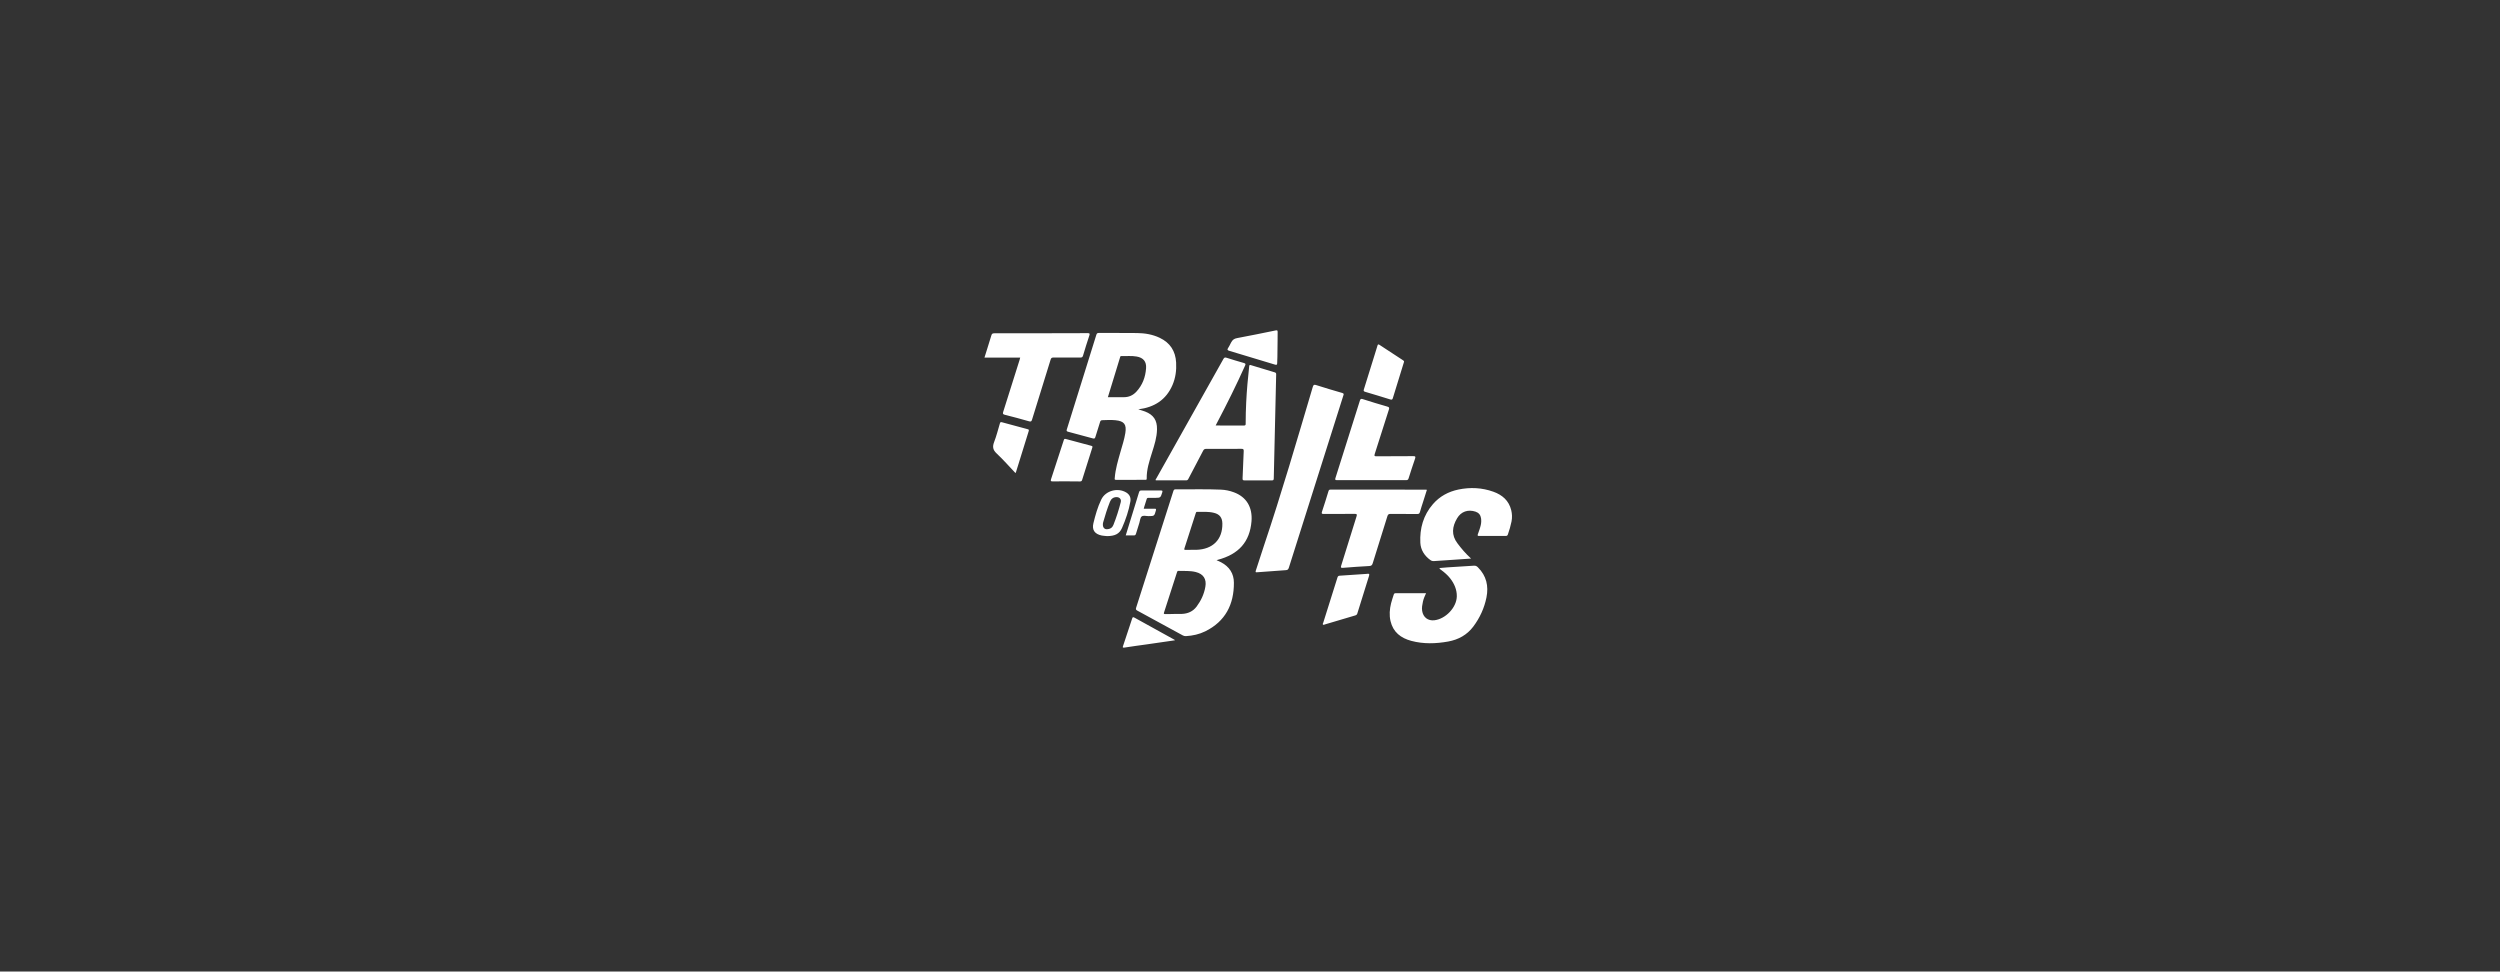 <?xml version="1.0" encoding="UTF-8"?>
<svg width="386px" height="150px" viewBox="0 0 386 150" version="1.1" xmlns="http://www.w3.org/2000/svg" xmlns:xlink="http://www.w3.org/1999/xlink">
    <rect x="0" y="0" width="386" height="150" fill="#333333" stroke="none"/>
    <title>Security-1</title>
    <g id="2022---新官网" stroke="none" stroke-width="1" fill="none" fill-rule="evenodd">
        <g id="编组-16" fill="#FFFFFF" fill-rule="nonzero">
            <g id="编组-8">
                <path d="M175.137,95.35 C177.196,96.495 179.263,97.633 181.33,98.771 C181.353,98.771 181.368,98.809 181.406,98.862 C179.944,99.074 178.506,99.286 177.067,99.491 C175.924,99.658 174.773,99.795 173.63,99.984 C173.289,100.037 173.335,99.931 173.411,99.704 C173.88,98.308 174.342,96.905 174.804,95.502 C174.864,95.32 174.917,95.229 175.137,95.35 Z M228.202,87.607 C229.504,88.911 229.86,90.481 229.512,92.233 C229.179,93.894 228.482,95.404 227.475,96.746 C226.514,98.028 225.181,98.763 223.599,99.051 C221.699,99.393 219.798,99.453 217.913,98.953 C216.301,98.521 215.097,97.618 214.696,95.896 C214.484,94.979 214.559,94.061 214.779,93.159 C214.892,92.704 215.051,92.271 215.188,91.824 C215.233,91.672 215.309,91.589 215.483,91.589 L220.185,91.589 L220.185,91.589 C219.98,92.036 219.798,92.446 219.7,92.893 C219.602,93.363 219.503,93.826 219.579,94.311 C219.73,95.305 220.472,95.889 221.479,95.768 C223.205,95.563 224.901,93.796 224.932,92.074 C224.947,91.043 224.545,90.11 223.902,89.291 C223.501,88.783 223.016,88.365 222.494,87.986 C222.41,87.918 222.289,87.872 222.251,87.706 C222.675,87.668 223.099,87.63 223.516,87.599 C224.871,87.516 226.226,87.44 227.581,87.342 C227.846,87.326 228.021,87.417 228.202,87.607 Z M188.522,75.601 C189.204,75.631 189.87,75.768 190.514,76.011 C192.444,76.723 193.406,78.309 193.232,80.485 C192.967,83.655 191.278,85.582 187.985,86.446 C187.947,86.462 187.924,86.469 187.833,86.492 C188.114,86.621 188.333,86.704 188.538,86.818 C189.81,87.485 190.514,88.555 190.514,89.981 C190.529,93.34 189.189,95.942 186.1,97.474 C185.161,97.936 184.154,98.156 183.117,98.217 C182.935,98.225 182.776,98.194 182.617,98.103 C180.278,96.822 177.938,95.54 175.591,94.273 C175.379,94.16 175.349,94.053 175.417,93.833 C177.333,87.834 179.248,81.835 181.163,75.836 C181.224,75.646 181.292,75.548 181.527,75.548 C183.859,75.578 186.191,75.495 188.522,75.601 Z M211.379,88.919 C210.766,90.853 210.168,92.787 209.57,94.721 C209.517,94.888 209.426,94.964 209.267,95.017 C207.7,95.479 206.132,95.942 204.565,96.412 C204.467,96.443 204.368,96.511 204.278,96.443 C204.172,96.359 204.27,96.253 204.3,96.17 C205.027,93.849 205.762,91.536 206.488,89.215 C206.541,89.04 206.594,88.904 206.829,88.889 C208.252,88.79 209.683,88.691 211.008,88.608 C211.402,88.532 211.47,88.631 211.379,88.919 Z M181.951,88.145 C181.799,88.138 181.769,88.229 181.731,88.35 C181.065,90.421 180.399,92.499 179.725,94.569 C179.664,94.751 179.695,94.819 179.899,94.812 C180.346,94.797 180.785,94.804 181.224,94.804 L181.224,94.789 L181.224,94.789 C181.64,94.789 182.057,94.804 182.473,94.789 C183.397,94.751 184.184,94.417 184.76,93.651 C185.441,92.734 185.91,91.733 186.107,90.603 C186.319,89.404 185.805,88.616 184.623,88.32 C183.745,88.1 182.844,88.176 181.951,88.145 Z M203.21,59.454 C204.55,59.879 205.906,60.289 207.253,60.675 C207.556,60.766 207.458,60.911 207.405,61.093 C205.55,66.955 203.695,72.81 201.84,78.673 C200.894,81.661 199.94,84.649 199.001,87.645 C198.925,87.887 198.827,88.016 198.547,88.032 C197.138,88.123 195.715,88.236 194.208,88.35 C194.231,88.35 194.163,88.343 194.102,88.358 C193.868,88.396 193.822,88.327 193.898,88.1 C194.322,86.833 194.716,85.559 195.14,84.293 C197.873,76.17 200.258,67.941 202.695,59.735 C202.794,59.409 202.9,59.356 203.21,59.454 Z M205.436,75.593 C210.342,75.601 215.248,75.601 220.154,75.601 C220.2,75.601 220.237,75.616 220.313,75.631 C220.124,76.223 219.942,76.815 219.753,77.399 C219.579,77.952 219.389,78.498 219.238,79.059 C219.17,79.31 219.049,79.363 218.814,79.363 C217.436,79.355 216.066,79.363 214.688,79.348 C214.415,79.348 214.302,79.431 214.218,79.689 C213.469,82.116 212.689,84.543 211.947,86.97 C211.856,87.273 211.72,87.379 211.41,87.395 C210.047,87.47 208.692,87.561 207.336,87.675 C207.011,87.698 206.996,87.614 207.079,87.334 C207.874,84.808 208.646,82.283 209.441,79.757 C209.54,79.446 209.532,79.332 209.146,79.34 C207.556,79.363 205.966,79.34 204.376,79.355 C204.058,79.355 204.028,79.279 204.119,78.991 C204.467,77.952 204.793,76.906 205.11,75.859 C205.163,75.677 205.232,75.593 205.436,75.593 Z M230.572,75.92 C231.95,76.413 232.972,77.285 233.335,78.779 C233.472,79.348 233.494,79.924 233.381,80.508 C233.244,81.191 233.048,81.851 232.82,82.51 C232.76,82.692 232.662,82.753 232.465,82.753 C231.102,82.745 229.739,82.745 228.376,82.753 C228.126,82.753 228.111,82.677 228.187,82.465 C228.346,82.002 228.528,81.547 228.634,81.062 C228.709,80.713 228.725,80.356 228.672,80.008 C228.596,79.507 228.316,79.166 227.824,78.999 C226.673,78.62 225.59,78.976 224.977,80.023 C224.212,81.312 224.053,82.609 225.038,83.898 C225.651,84.717 226.309,85.491 227.135,86.242 C226.12,86.31 225.197,86.378 224.265,86.439 C223.319,86.5 222.38,86.553 221.434,86.629 C221.214,86.644 221.04,86.606 220.866,86.484 C219.942,85.825 219.352,84.907 219.299,83.8 C219.193,81.585 219.761,79.545 221.244,77.838 C222.289,76.633 223.622,75.912 225.174,75.586 C226.998,75.207 228.815,75.29 230.572,75.92 Z M184.835,79.029 C184.684,79.029 184.654,79.128 184.623,79.241 C184.04,81.054 183.465,82.867 182.875,84.672 C182.806,84.884 182.875,84.899 183.056,84.899 C183.404,84.892 183.775,84.899 184.139,84.892 C184.328,84.892 184.517,84.899 184.707,84.892 C187.266,84.816 188.772,83.299 188.734,80.834 C188.719,79.924 188.311,79.393 187.432,79.181 C186.577,78.968 185.699,79.037 184.835,79.029 Z M173.895,76.041 C174.418,76.36 174.63,76.845 174.531,77.429 C174.281,78.847 173.812,80.212 173.237,81.524 C172.835,82.434 172.146,82.768 170.935,82.776 C170.663,82.745 170.382,82.738 170.11,82.685 C169.035,82.465 168.565,81.835 168.823,80.781 C169.126,79.537 169.474,78.293 170.034,77.133 C170.693,75.753 172.57,75.245 173.895,76.041 Z M179.225,75.73 C179.46,75.73 179.536,75.76 179.453,76.018 C179.202,76.813 179.195,76.864 178.436,76.868 L177.348,76.868 L177.348,76.868 C177.196,76.868 177.09,76.89 177.045,77.065 C176.939,77.452 176.803,77.831 176.682,78.218 C176.651,78.309 176.629,78.407 176.591,78.551 C177.166,78.551 177.711,78.559 178.256,78.544 C178.491,78.536 178.529,78.605 178.468,78.824 C178.226,79.681 178.234,79.681 177.333,79.689 C176.969,79.689 176.515,79.537 176.265,79.75 C176.038,79.947 176.023,80.394 175.917,80.728 C175.743,81.282 175.561,81.828 175.402,82.389 C175.341,82.594 175.266,82.677 175.046,82.67 C174.645,82.654 174.244,82.67 173.812,82.67 C174.251,81.236 174.683,79.848 175.114,78.453 C175.364,77.649 175.614,76.845 175.856,76.033 C175.917,75.836 175.985,75.722 176.235,75.73 C177.227,75.745 178.226,75.745 179.225,75.73 Z M172.381,76.754 C171.874,76.761 171.548,77.042 171.374,77.482 C170.958,78.521 170.625,79.59 170.322,80.667 C170.292,80.773 170.284,80.895 170.284,81.009 C170.284,81.464 170.541,81.714 170.882,81.714 C171.45,81.699 171.753,81.448 171.912,81.046 C172.366,79.901 172.745,78.726 173.047,77.527 C173.161,77.072 172.851,76.746 172.381,76.754 Z M164.575,67.782 C165.885,68.138 167.195,68.495 168.505,68.836 C168.709,68.889 168.694,68.973 168.649,69.124 C168.119,70.778 167.589,72.439 167.081,74.099 C167.013,74.312 166.9,74.335 166.726,74.335 L165.669,74.327 L165.669,74.327 L164.613,74.319 L164.613,74.319 C163.917,74.319 163.228,74.312 162.531,74.327 C162.244,74.335 162.191,74.259 162.281,73.986 C162.948,71.976 163.606,69.966 164.25,67.949 C164.31,67.751 164.394,67.736 164.575,67.782 Z M189.355,55.23 C190.256,55.518 191.157,55.791 192.066,56.049 C192.323,56.125 192.353,56.208 192.24,56.451 C190.9,59.439 189.439,62.374 187.917,65.271 C187.849,65.393 187.788,65.514 187.697,65.696 C189.204,65.696 190.635,65.688 192.073,65.704 C192.353,65.704 192.331,65.544 192.331,65.362 C192.331,64.278 192.361,63.193 192.414,62.101 C192.505,60.243 192.671,58.4 192.876,56.55 C192.898,56.36 192.951,56.314 193.133,56.375 C194.36,56.754 195.586,57.126 196.82,57.49 C197.025,57.551 197.047,57.664 197.04,57.846 C197.01,59.045 196.987,60.243 196.957,61.449 C196.858,65.59 196.76,69.738 196.669,73.879 C196.661,74.152 196.563,74.175 196.336,74.175 C194.95,74.168 193.557,74.168 192.172,74.175 C191.907,74.175 191.839,74.115 191.854,73.841 L192.028,69.678 L192.028,69.678 C192.043,69.39 191.99,69.291 191.68,69.299 C189.863,69.314 188.045,69.314 186.228,69.306 C185.994,69.306 185.873,69.382 185.767,69.587 L183.503,73.902 L183.503,73.902 C183.42,74.054 183.359,74.168 183.147,74.168 C181.58,74.16 180.02,74.16 178.453,74.16 C178.377,74.023 178.491,73.948 178.544,73.857 C181.996,67.713 185.449,61.57 188.893,55.427 C189.015,55.215 189.121,55.154 189.355,55.23 Z M210.403,61.623 C211.66,62.025 212.924,62.412 214.196,62.776 C214.483,62.86 214.537,62.943 214.446,63.231 C213.711,65.506 213,67.789 212.265,70.072 C212.159,70.406 212.227,70.459 212.56,70.451 C214.438,70.436 216.316,70.444 218.201,70.429 C218.557,70.429 218.587,70.512 218.481,70.831 C218.133,71.832 217.807,72.84 217.489,73.849 C217.421,74.069 217.323,74.137 217.096,74.137 C215.316,74.13 213.537,74.13 211.758,74.13 C211.75,74.114 211.75,74.122 211.75,74.13 C209.986,74.13 208.222,74.122 206.451,74.137 C206.118,74.137 206.118,74.046 206.201,73.781 C207.465,69.807 208.722,65.833 209.964,61.858 C210.047,61.593 210.138,61.54 210.403,61.623 Z M169.671,51.407 C171.639,51.415 173.608,51.4 175.576,51.422 C176.78,51.438 177.961,51.635 179.059,52.158 C180.671,52.924 181.497,54.206 181.595,55.98 C181.663,57.179 181.504,58.354 181.027,59.462 C180.043,61.729 178.249,62.89 175.75,63.201 C176.144,63.33 176.485,63.421 176.81,63.542 C178.097,64.042 178.665,64.884 178.642,66.272 C178.627,67.524 178.241,68.707 177.87,69.882 C177.461,71.194 177.022,72.499 177.052,73.902 C177.052,74.061 176.992,74.084 176.856,74.084 C175.341,74.084 173.827,74.076 172.313,74.091 C172.056,74.091 172.101,73.963 172.116,73.811 C172.215,72.431 172.623,71.111 172.994,69.791 C173.267,68.821 173.592,67.865 173.751,66.864 C173.963,65.529 173.585,65.021 172.23,64.884 C171.548,64.816 170.867,64.854 170.185,64.877 C169.989,64.884 169.905,64.968 169.852,65.15 C169.618,65.923 169.36,66.682 169.133,67.455 C169.065,67.683 168.989,67.759 168.739,67.691 C167.467,67.334 166.188,66.993 164.909,66.659 C164.674,66.598 164.651,66.507 164.719,66.295 C166.241,61.426 167.763,56.557 169.277,51.688 C169.345,51.468 169.444,51.407 169.671,51.407 Z M154.703,65.196 C156.013,65.56 157.323,65.908 158.632,66.257 C158.799,66.303 158.905,66.318 158.837,66.546 C158.171,68.661 157.527,70.777 156.868,72.893 C156.853,72.931 156.831,72.962 156.793,73.045 C155.801,72.006 154.892,70.96 153.878,70.011 C153.287,69.458 153.219,68.972 153.492,68.252 C153.855,67.319 154.097,66.333 154.385,65.37 C154.438,65.188 154.506,65.142 154.703,65.196 Z M167.929,51.438 C168.21,51.438 168.3,51.468 168.202,51.779 C167.854,52.818 167.528,53.865 167.218,54.912 C167.15,55.147 167.036,55.207 166.801,55.207 C165.423,55.192 164.053,55.207 162.675,55.2 C162.41,55.2 162.289,55.268 162.213,55.533 C161.267,58.613 160.305,61.692 159.351,64.779 C159.276,65.029 159.2,65.143 158.897,65.052 C157.648,64.695 156.399,64.354 155.142,64.043 C154.839,63.967 154.809,63.868 154.892,63.595 C155.748,60.918 156.588,58.241 157.428,55.556 C157.459,55.458 157.481,55.344 157.519,55.215 L152,55.215 L152,55.215 C152.159,54.714 152.303,54.244 152.454,53.766 C152.659,53.106 152.878,52.447 153.068,51.779 C153.136,51.529 153.257,51.461 153.514,51.461 C156.202,51.468 158.89,51.461 161.57,51.453 C163.69,51.453 165.81,51.453 167.929,51.438 Z M212.992,53.243 C214.203,54.039 215.415,54.828 216.626,55.624 C216.702,55.685 216.8,55.738 216.785,55.859 C216.664,56.246 216.543,56.633 216.429,57.012 C215.967,58.491 215.506,59.97 215.059,61.457 C214.991,61.684 214.915,61.752 214.665,61.676 C213.371,61.267 212.068,60.88 210.766,60.493 C210.539,60.425 210.516,60.334 210.584,60.114 C211.167,58.279 211.735,56.436 212.303,54.593 C212.432,54.183 212.568,53.774 212.682,53.364 C212.735,53.167 212.81,53.122 212.992,53.243 Z M173.161,54.972 C172.949,54.964 172.956,55.116 172.919,55.237 C172.646,56.117 172.381,56.997 172.116,57.869 C171.775,59.014 171.42,60.152 171.056,61.327 C171.889,61.327 172.676,61.312 173.464,61.327 C174.259,61.342 174.917,61.054 175.447,60.486 C176.394,59.469 176.856,58.233 176.954,56.86 C177.03,55.821 176.53,55.23 175.5,55.048 C174.721,54.911 173.941,55.002 173.161,54.972 Z M197.267,51.279 L197.266,51.48 C197.265,51.809 197.261,52.226 197.26,52.367 L197.259,52.569 C197.259,54.711 197.199,56.042 197.199,56.042 C197.199,56.337 197.116,56.375 196.843,56.292 C194.496,55.571 192.149,54.866 189.802,54.168 C189.492,54.077 189.454,53.979 189.628,53.721 C189.802,53.463 189.924,53.179 190.075,52.894 C190.297,52.473 190.544,52.287 190.998,52.204 C192.989,51.832 194.965,51.43 196.949,51.021 C197.222,50.968 197.267,51.003 197.267,51.279 Z" id="形状结合"></path>
            </g>
        </g>
    </g>
</svg>
